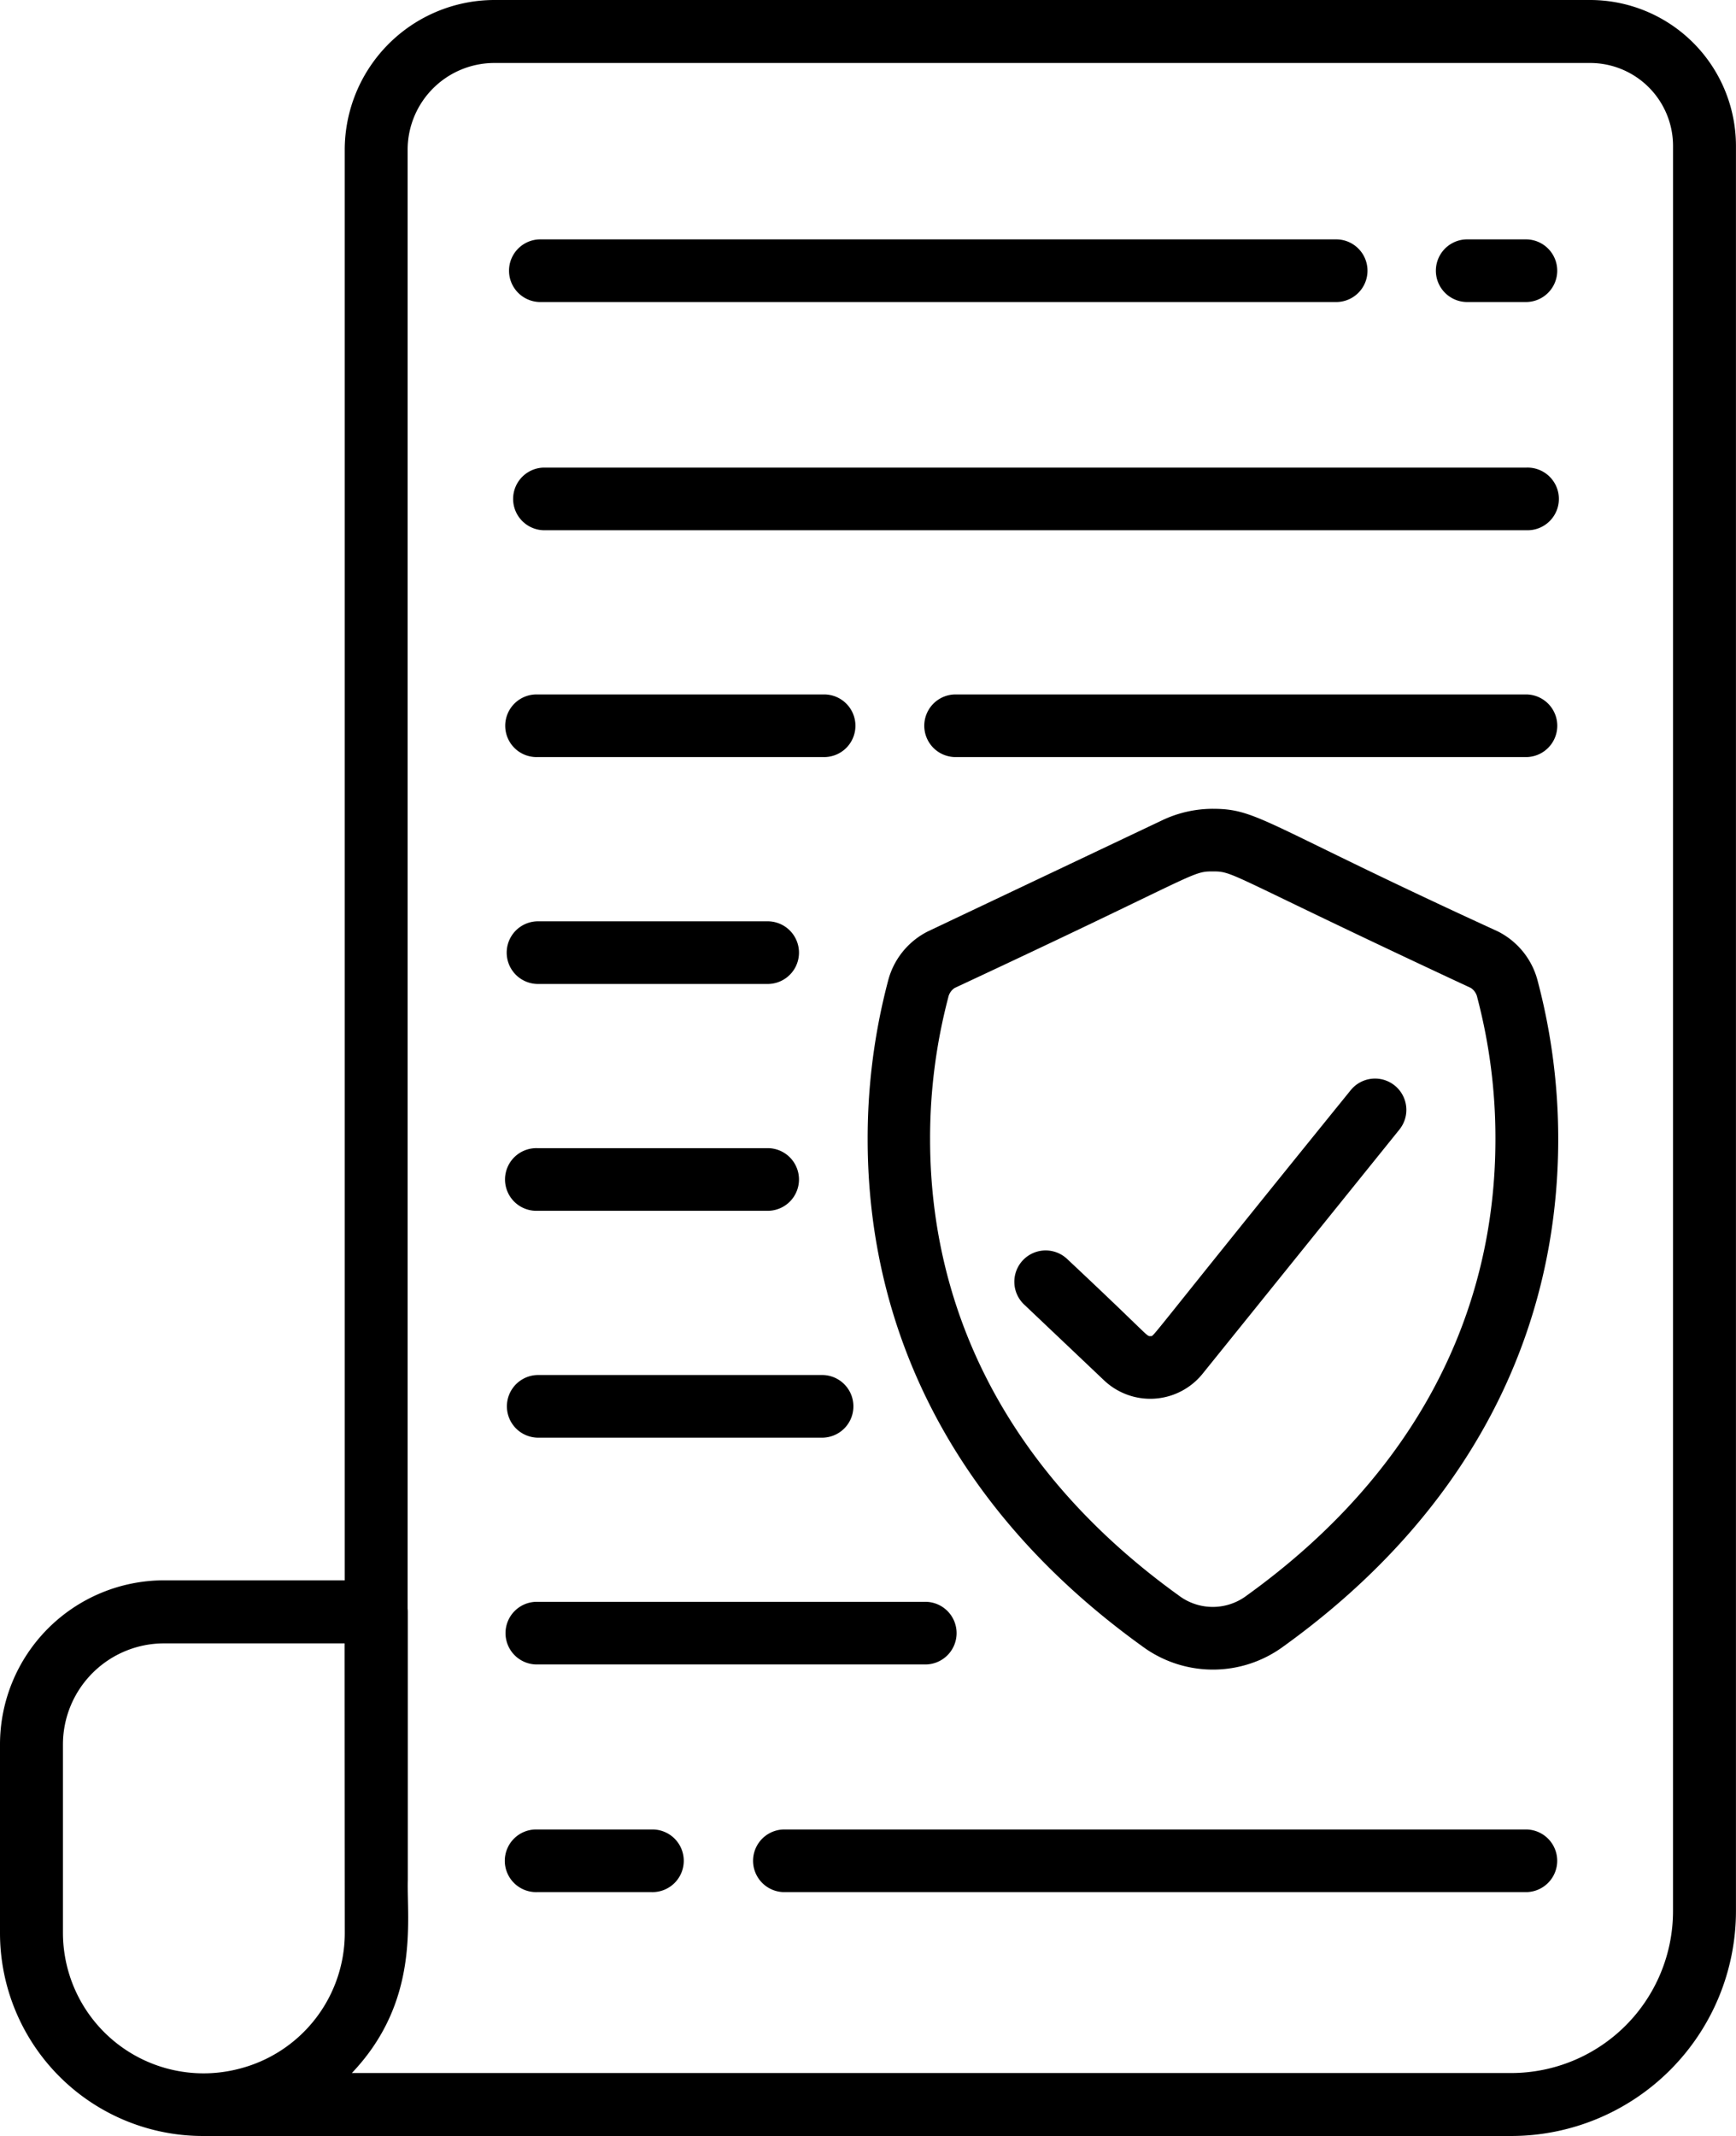 <svg xmlns="http://www.w3.org/2000/svg" width="78.049" height="96" viewBox="0 0 78.049 96">
  <g id="guarantee" transform="translate(-47.87)">
    <g id="Group_420" data-name="Group 420" transform="translate(86.871 36.349)">
      <g id="Group_419" data-name="Group 419">
        <path id="Path_1355" data-name="Path 1355" d="M284.809,200.856h0a3.442,3.442,0,0,0-1.8-2.238c-10.508-4.816-10.772-5.507-12.806-5.507a5.308,5.308,0,0,0-2.289.521l-10.517,4.986a3.443,3.443,0,0,0-1.8,2.24,27.745,27.745,0,0,0-.914,7.1c0,8.726,3.971,16.767,12.346,22.793a5.344,5.344,0,0,0,6.355,0c8.394-6.041,12.346-14.088,12.346-22.793A27.733,27.733,0,0,0,284.809,200.856Zm-13.077,27.609a2.533,2.533,0,0,1-3.066,0c-7.628-5.49-11.176-12.723-11.176-20.508a24.837,24.837,0,0,1,.815-6.361.669.669,0,0,1,.294-.435c11-5.128,10.615-5.236,11.6-5.236s.611.113,11.6,5.236a.67.67,0,0,1,.293.434,24.832,24.832,0,0,1,.815,6.362C282.908,215.728,279.373,222.964,271.732,228.465Z" transform="translate(-254.675 -193.109)"/>
      </g>
    </g>
    <g id="Group_422" data-name="Group 422" transform="translate(47.87)">
      <g id="Group_421" data-name="Group 421" transform="translate(0)">
        <path id="Path_1356" data-name="Path 1356" d="M119.363,0H70.1a6.739,6.739,0,0,0-6.731,6.731V71.026H55.241A7.38,7.38,0,0,0,47.87,78.4v8.486A9.126,9.126,0,0,0,56.986,96h58.831a10.113,10.113,0,0,0,10.1-10.1V6.555A6.563,6.563,0,0,0,119.363,0ZM58.658,92.969A6.323,6.323,0,0,1,50.7,86.884V78.4a4.545,4.545,0,0,1,4.54-4.54h8.124v.046h0c0,.309,0,2.324.007,12.976A6.3,6.3,0,0,1,58.658,92.969ZM123.087,85.9h0a7.278,7.278,0,0,1-7.27,7.27H63.689c3.053-3.206,2.469-6.823,2.516-8.668V72.442a1.446,1.446,0,0,0-.008-.149V6.731a3.9,3.9,0,0,1,3.9-3.9h49.267a3.728,3.728,0,0,1,3.724,3.724Z" transform="translate(-47.87)"/>
      </g>
    </g>
    <g id="Group_424" data-name="Group 424" transform="translate(93.471 48.475)">
      <g id="Group_423" data-name="Group 423">
        <path id="Path_1357" data-name="Path 1357" d="M307.772,258.585a1.408,1.408,0,0,0-1.979.212c-9.43,11.635-8.812,11.039-9,11.051s0,.046-3.751-3.47a1.408,1.408,0,0,0-1.939,2.042l3.6,3.414a3.021,3.021,0,0,0,4.432-.294l8.849-10.975A1.408,1.408,0,0,0,307.772,258.585Z" transform="translate(-290.669 -258.273)"/>
      </g>
    </g>
    <g id="Group_426" data-name="Group 426" transform="translate(70.718 10.757)">
      <g id="Group_425" data-name="Group 425">
        <path id="Path_1358" data-name="Path 1358" d="M206.3,57.7H170.445a1.408,1.408,0,0,0,0,2.815H206.3a1.408,1.408,0,0,0,0-2.815Z" transform="translate(-169.037 -57.698)"/>
      </g>
    </g>
    <g id="Group_428" data-name="Group 428" transform="translate(112.388 10.757)">
      <g id="Group_427" data-name="Group 427" transform="translate(0)">
        <path id="Path_1359" data-name="Path 1359" d="M395.674,57.7H392.96a1.408,1.408,0,0,0,0,2.815h2.715a1.408,1.408,0,0,0,0-2.815Z" transform="translate(-391.552 -57.698)"/>
      </g>
    </g>
    <g id="Group_430" data-name="Group 430" transform="translate(81.691 82.224)">
      <g id="Group_429" data-name="Group 429">
        <path id="Path_1360" data-name="Path 1360" d="M261.712,438.105H228.3a1.408,1.408,0,0,0,0,2.815h33.412a1.408,1.408,0,0,0,0-2.815Z" transform="translate(-226.893 -438.105)"/>
      </g>
    </g>
    <g id="Group_432" data-name="Group 432" transform="translate(70.604 82.224)">
      <g id="Group_431" data-name="Group 431">
        <path id="Path_1361" data-name="Path 1361" d="M175.6,438.105h-5.155a1.408,1.408,0,1,0,0,2.815H175.6a1.408,1.408,0,1,0,0-2.815Z" transform="translate(-169.038 -438.105)"/>
      </g>
    </g>
    <g id="Group_434" data-name="Group 434" transform="translate(70.905 21.016)">
      <g id="Group_433" data-name="Group 433">
        <path id="Path_1362" data-name="Path 1362" d="M214.642,112.065h-44.2a1.408,1.408,0,0,0,0,2.815h44.2a1.408,1.408,0,1,0,0-2.815Z" transform="translate(-169.037 -112.065)"/>
      </g>
    </g>
    <g id="Group_436" data-name="Group 436" transform="translate(89.387 31.211)">
      <g id="Group_435" data-name="Group 435">
        <path id="Path_1363" data-name="Path 1363" d="M295.3,166.432H269.582a1.408,1.408,0,0,0,0,2.815H295.3a1.408,1.408,0,0,0,0-2.815Z" transform="translate(-268.174 -166.432)"/>
      </g>
    </g>
    <g id="Group_438" data-name="Group 438" transform="translate(70.622 31.211)">
      <g id="Group_437" data-name="Group 437">
        <path id="Path_1364" data-name="Path 1364" d="M183.3,166.432H170.446a1.408,1.408,0,1,0,0,2.815H183.3a1.408,1.408,0,1,0,0-2.815Z" transform="translate(-169.038 -166.432)"/>
      </g>
    </g>
    <g id="Group_440" data-name="Group 440" transform="translate(70.616 41.407)">
      <g id="Group_439" data-name="Group 439">
        <path id="Path_1365" data-name="Path 1365" d="M180.842,220.8h-10.4a1.408,1.408,0,0,0,0,2.815h10.4a1.408,1.408,0,0,0,0-2.815Z" transform="translate(-169.037 -220.799)"/>
      </g>
    </g>
    <g id="Group_442" data-name="Group 442" transform="translate(70.616 51.603)">
      <g id="Group_441" data-name="Group 441">
        <path id="Path_1366" data-name="Path 1366" d="M180.842,275.167h-10.4a1.408,1.408,0,1,0,0,2.815h10.4a1.408,1.408,0,0,0,0-2.815Z" transform="translate(-169.037 -275.167)"/>
      </g>
    </g>
    <g id="Group_444" data-name="Group 444" transform="translate(70.622 61.799)">
      <g id="Group_443" data-name="Group 443">
        <path id="Path_1367" data-name="Path 1367" d="M183.282,329.535H170.445a1.408,1.408,0,0,0,0,2.815h12.838a1.408,1.408,0,0,0,0-2.815Z" transform="translate(-169.037 -329.535)"/>
      </g>
    </g>
    <g id="Group_446" data-name="Group 446" transform="translate(70.635 71.994)">
      <g id="Group_445" data-name="Group 445">
        <path id="Path_1368" data-name="Path 1368" d="M187.834,383.9H170.445a1.408,1.408,0,1,0,0,2.815h17.389a1.408,1.408,0,1,0,0-2.815Z" transform="translate(-169.037 -383.902)"/>
      </g>
    </g>
  </g>
</svg>
